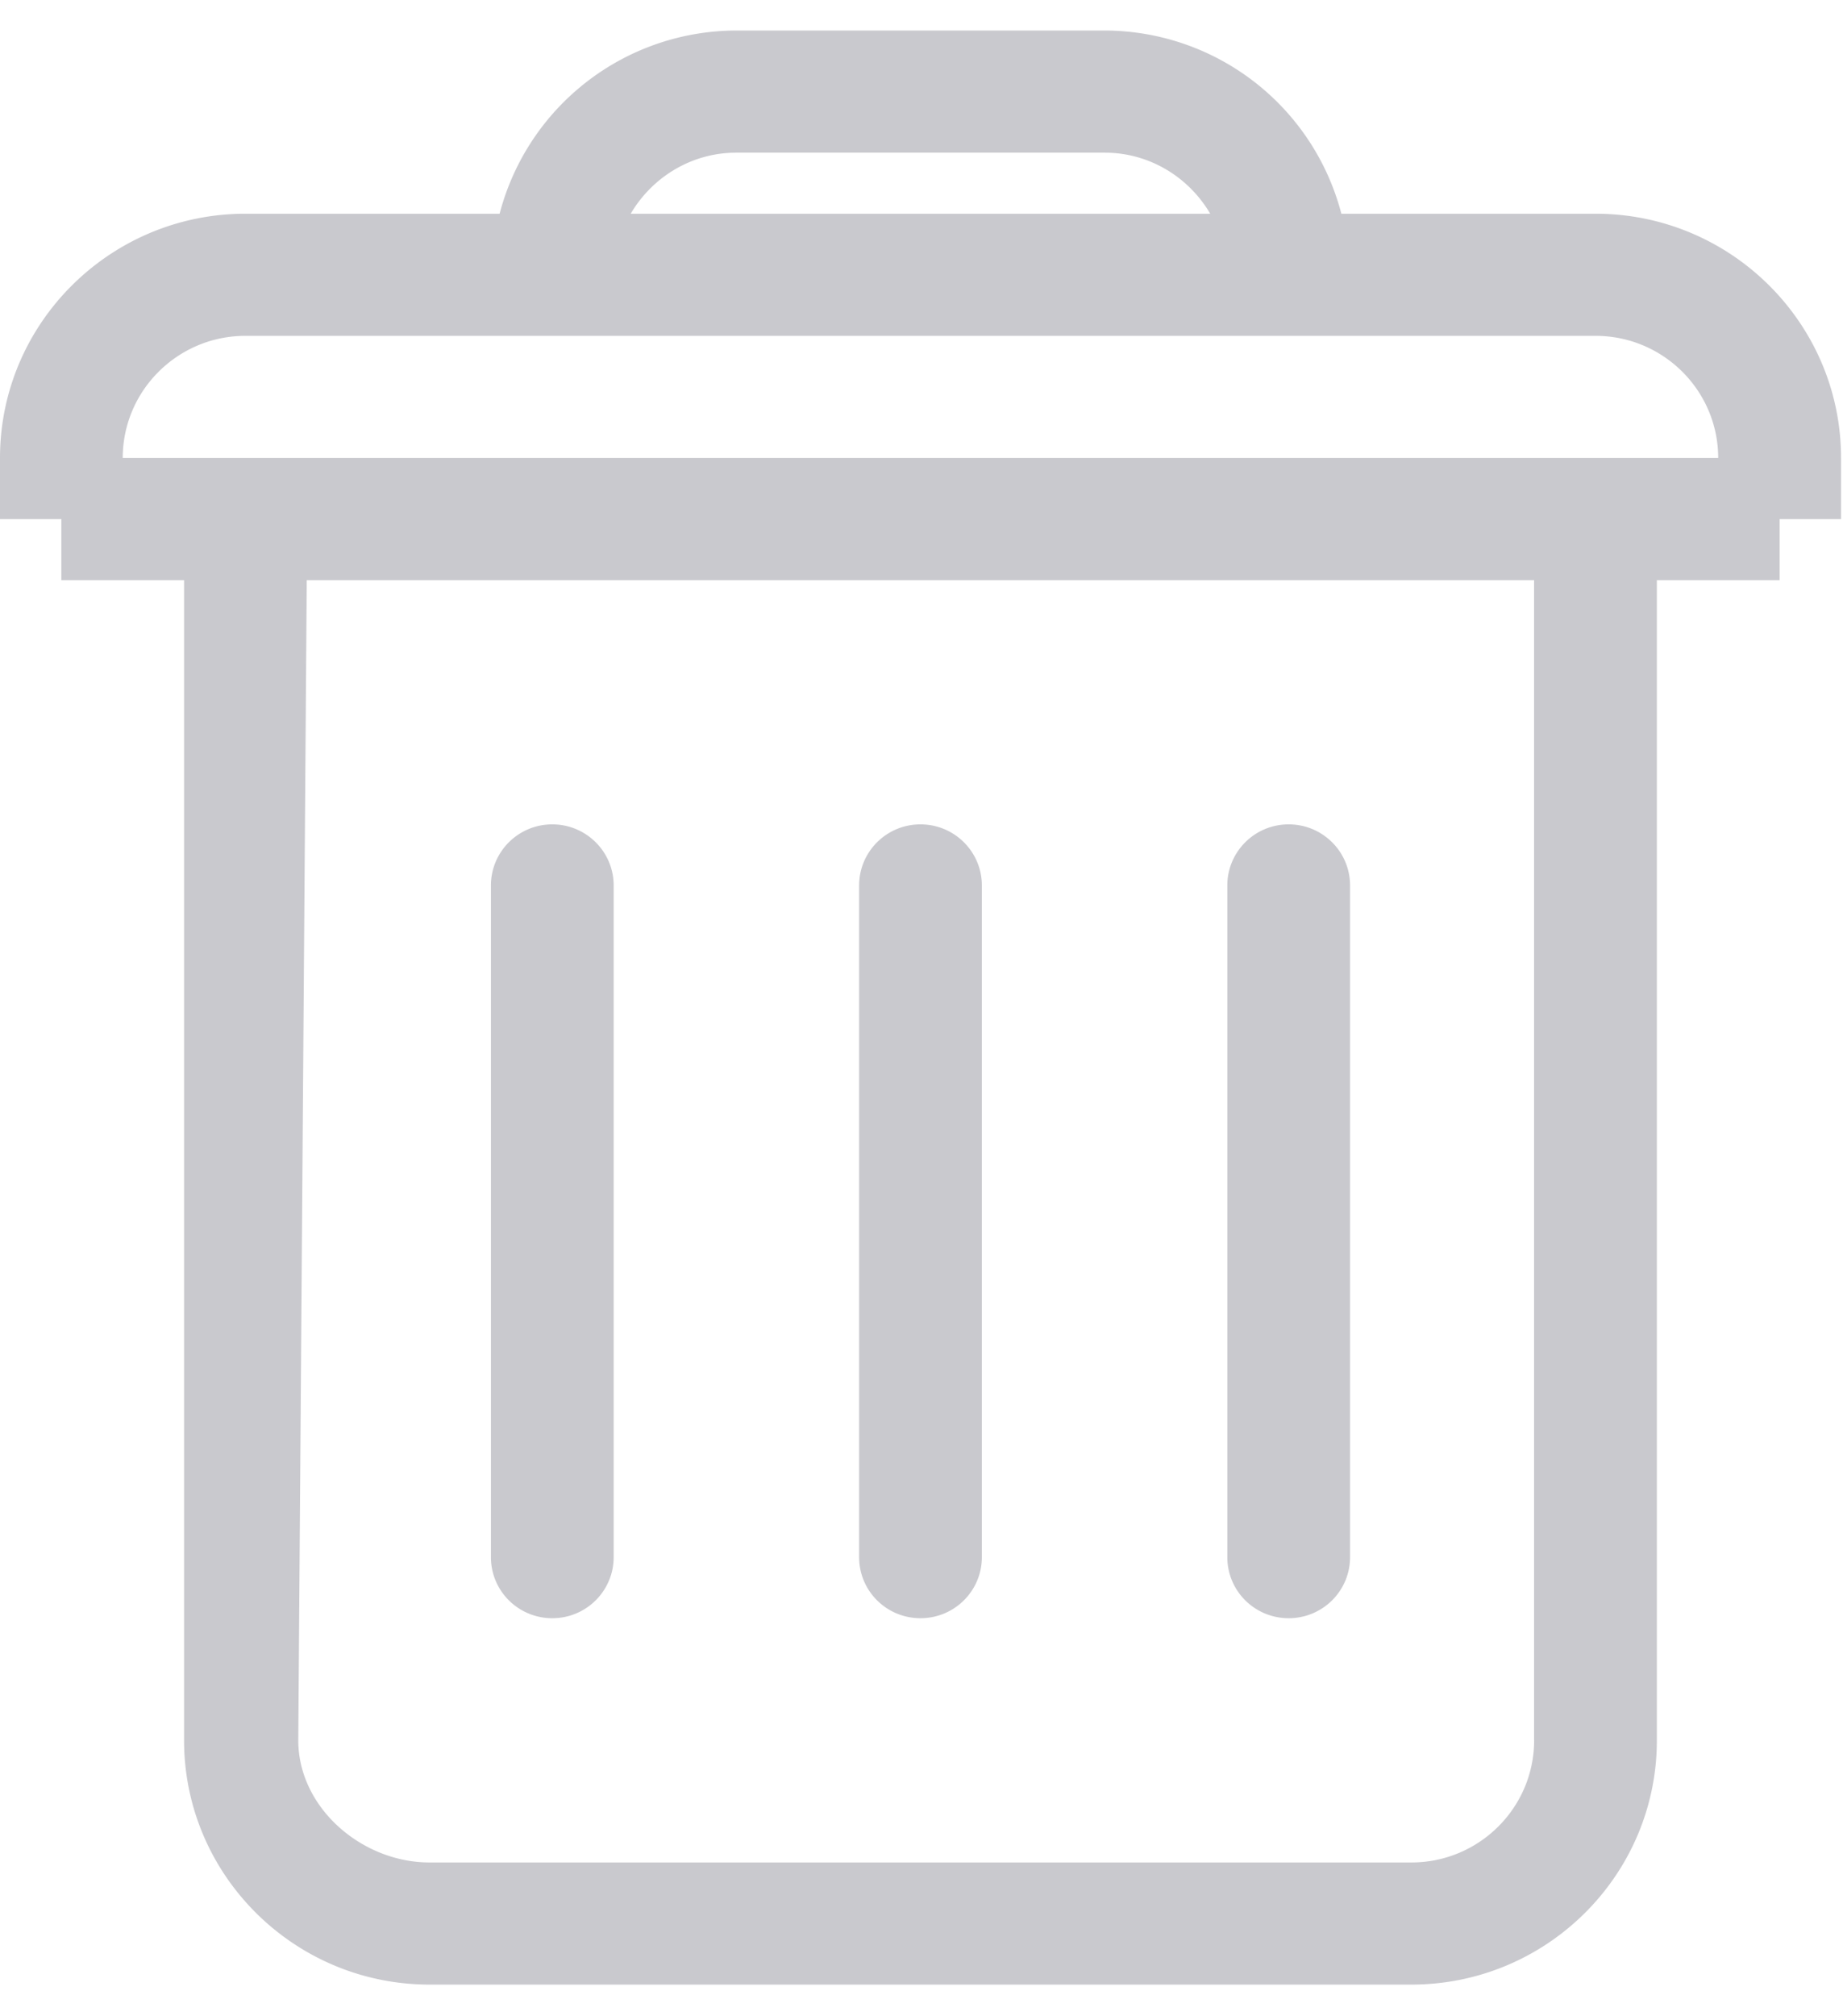 <svg width="32" height="35" viewBox="0 0 32 35" xmlns="http://www.w3.org/2000/svg"><title>delete_pic</title><path d="M9.59 28.09c.588 0 1.065-.474 1.065-1.06V15.37c0-.585-.477-1.06-1.066-1.06-.589 0-1.065.475-1.065 1.06v11.66c0 .587.476 1.06 1.065 1.06zm6.392 0c.59 0 1.066-.474 1.066-1.06V15.37c0-.585-.477-1.06-1.066-1.06-.589 0-1.065.475-1.065 1.06v11.66c0 .587.476 1.06 1.065 1.06zm6.393 0c.59 0 1.066-.474 1.066-1.06V15.37c0-.585-.477-1.06-1.066-1.06-.589 0-1.065.475-1.065 1.06v11.66c0 .587.476 1.06 1.065 1.06zm5.328-24.38H23.29A4.254 4.254 0 0 0 19.179.53h-6.393a4.254 4.254 0 0 0-4.111 3.18H4.262C1.912 3.71 0 5.613 0 7.95v1.06h1.065v1.06h2.131v20.14c0 2.338 1.912 4.24 4.262 4.24h17.048c2.351 0 4.262-1.902 4.262-4.24V10.07H30.9V9.01h1.066V7.95c0-2.337-1.912-4.24-4.262-4.24zM12.786 2.65h6.393c.784 0 1.465.43 1.834 1.06H10.951c.37-.63 1.05-1.06 1.835-1.06zm13.851 27.56c0 1.17-.956 2.12-2.13 2.12H7.457c-1.174 0-2.278-.95-2.278-2.12l.147-20.14h21.31v20.14zM2.131 7.95c0-1.17.956-2.12 2.13-2.12h23.442c1.175 0 2.13.95 2.13 2.12H2.132z" fill="#C9C9CE" fill-rule="evenodd"/></svg>